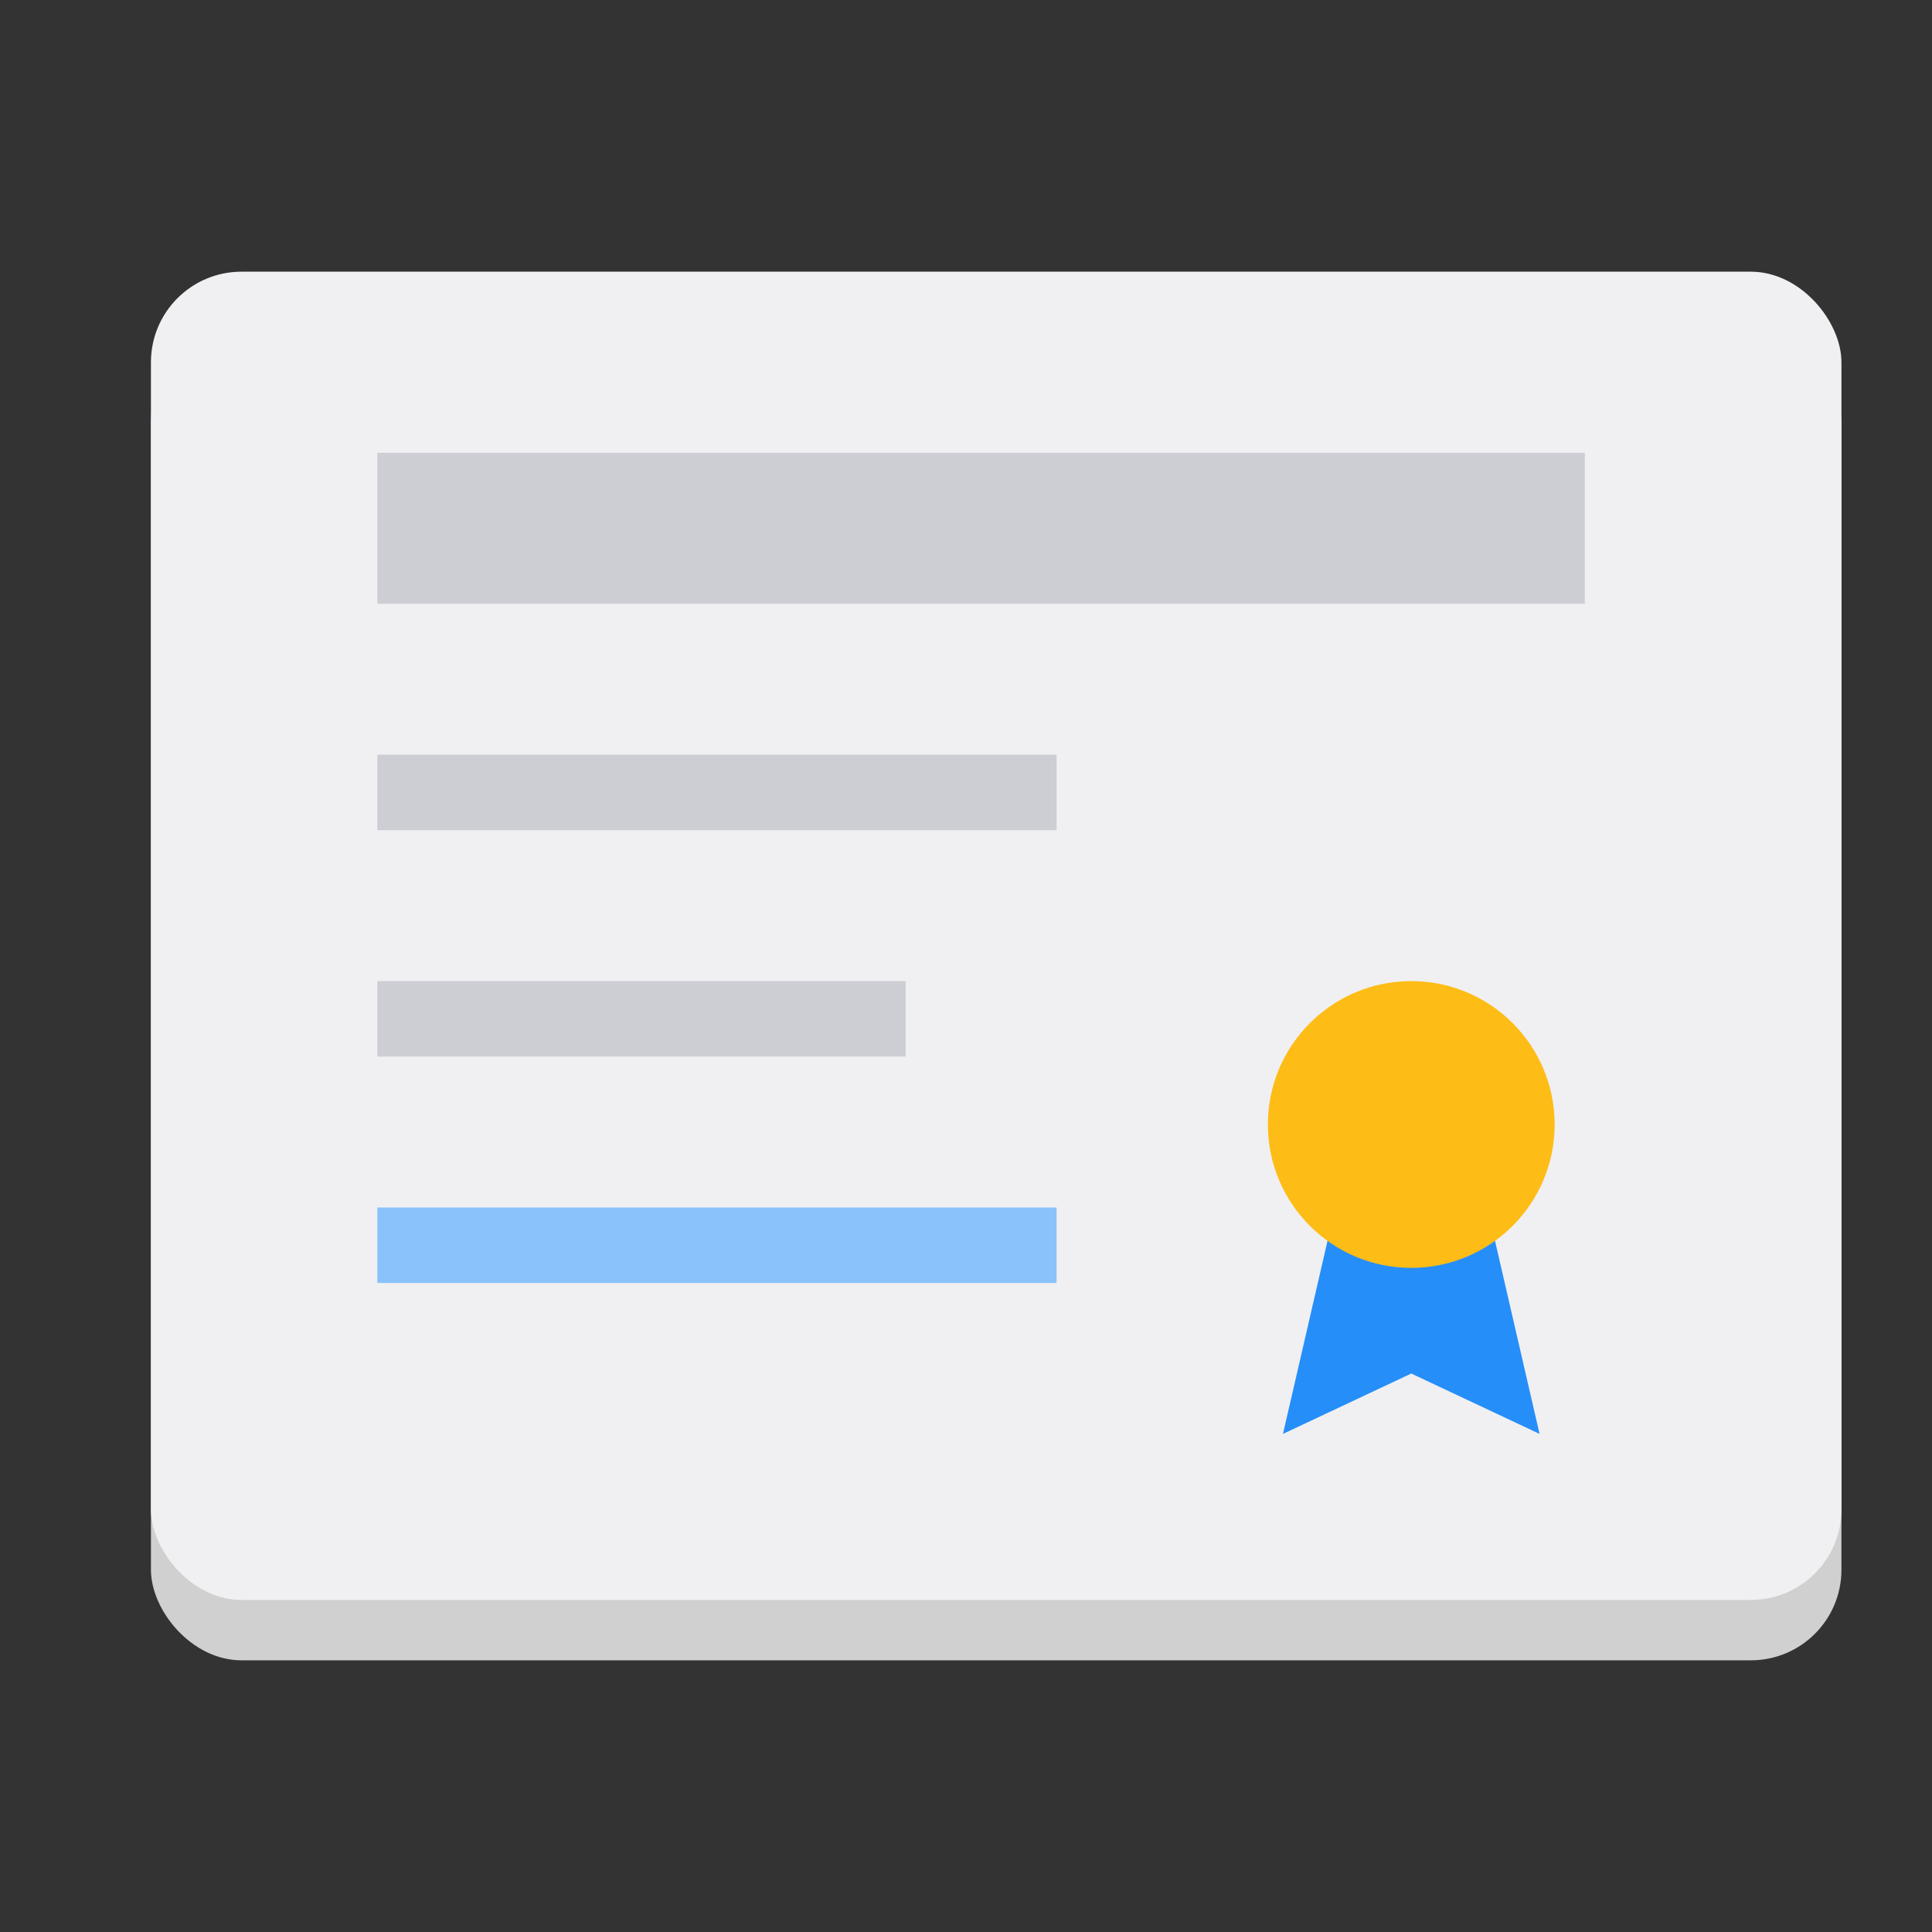 <svg xmlns="http://www.w3.org/2000/svg" xmlns:svg="http://www.w3.org/2000/svg" xmlns:xlink="http://www.w3.org/1999/xlink" id="svg2453" width="128" height="128" version="1.0"><rect width="100%" height="100%" fill="#333333" stroke="none"/><defs id="defs2455"><linearGradient id="linearGradient3242-59-5"><stop style="stop-color:#f8b17e;stop-opacity:1" id="stop3244-9-4" offset="0"/><stop style="stop-color:#e35d4f;stop-opacity:1" id="stop3246-7-4" offset=".262"/><stop style="stop-color:#c6262e;stop-opacity:1" id="stop3248-87-0" offset=".661"/><stop style="stop-color:#690b54;stop-opacity:1" id="stop3250-2-0" offset="1"/></linearGradient><linearGradient id="linearGradient3243" x1="229.01" x2="229.01" y1="600.009" y2="635.009" gradientTransform="matrix(-1,0,0,-1,456.02,1228.029)" gradientUnits="userSpaceOnUse" xlink:href="#linearGradient3242-59-5"/></defs><rect style="color:#000;display:inline;overflow:visible;visibility:visible;fill:#d0d0d0;fill-opacity:1;fill-rule:nonzero;stroke:none;stroke-width:1;stroke-linecap:round;stroke-linejoin:miter;stroke-miterlimit:4;stroke-dasharray:none;stroke-dashoffset:0;stroke-opacity:1;marker:none;enable-background:accumulate" id="rect3180-1-3" width="112" height="88" x="10" y="22" rx="6" ry="6"/><rect style="color:#000;display:inline;overflow:visible;visibility:visible;fill:#f0f0f2;fill-opacity:1;fill-rule:nonzero;stroke:none;stroke-width:1;stroke-linecap:round;stroke-linejoin:miter;stroke-miterlimit:4;stroke-dasharray:none;stroke-dashoffset:0;stroke-opacity:1;marker:none;enable-background:accumulate" id="rect3180-1" width="112" height="88" x="10" y="18" rx="6" ry="6"/><path style="fill:#268ef9;fill-opacity:1;stroke:none;stroke-width:1px;stroke-linecap:butt;stroke-linejoin:miter;stroke-opacity:1" id="path928" d="m 88,82 -3,13 8.5,-4 L 102,95 99,82 Z"/><circle style="fill:#febc16;fill-opacity:1;stroke:none;stroke-linejoin:round;stop-color:#000" id="circle924" cx="93.5" cy="74.5" r="9.5"/><rect style="fill:#cdcdd4;stroke:none;stroke-width:10;stroke-linecap:round;stroke-linejoin:round;stop-color:#000" id="rect886" width="80" height="10" x="25" y="30" rx="0" ry="0"/><rect style="fill:#cdcdd4;stroke:none;stroke-width:10;stroke-linecap:round;stroke-linejoin:round;stop-color:#000" id="rect1012" width="45" height="5" x="25" y="50"/><rect style="fill:#cdcdd4;stroke:none;stroke-width:10;stroke-linecap:round;stroke-linejoin:round;stop-color:#000" id="rect1014" width="35" height="5" x="25" y="65"/><rect style="fill:#8ac2fb;stroke:none;stroke-width:10;stroke-linecap:round;stroke-linejoin:round;stop-color:#000" id="rect1016" width="45" height="5" x="25" y="80"/></svg>